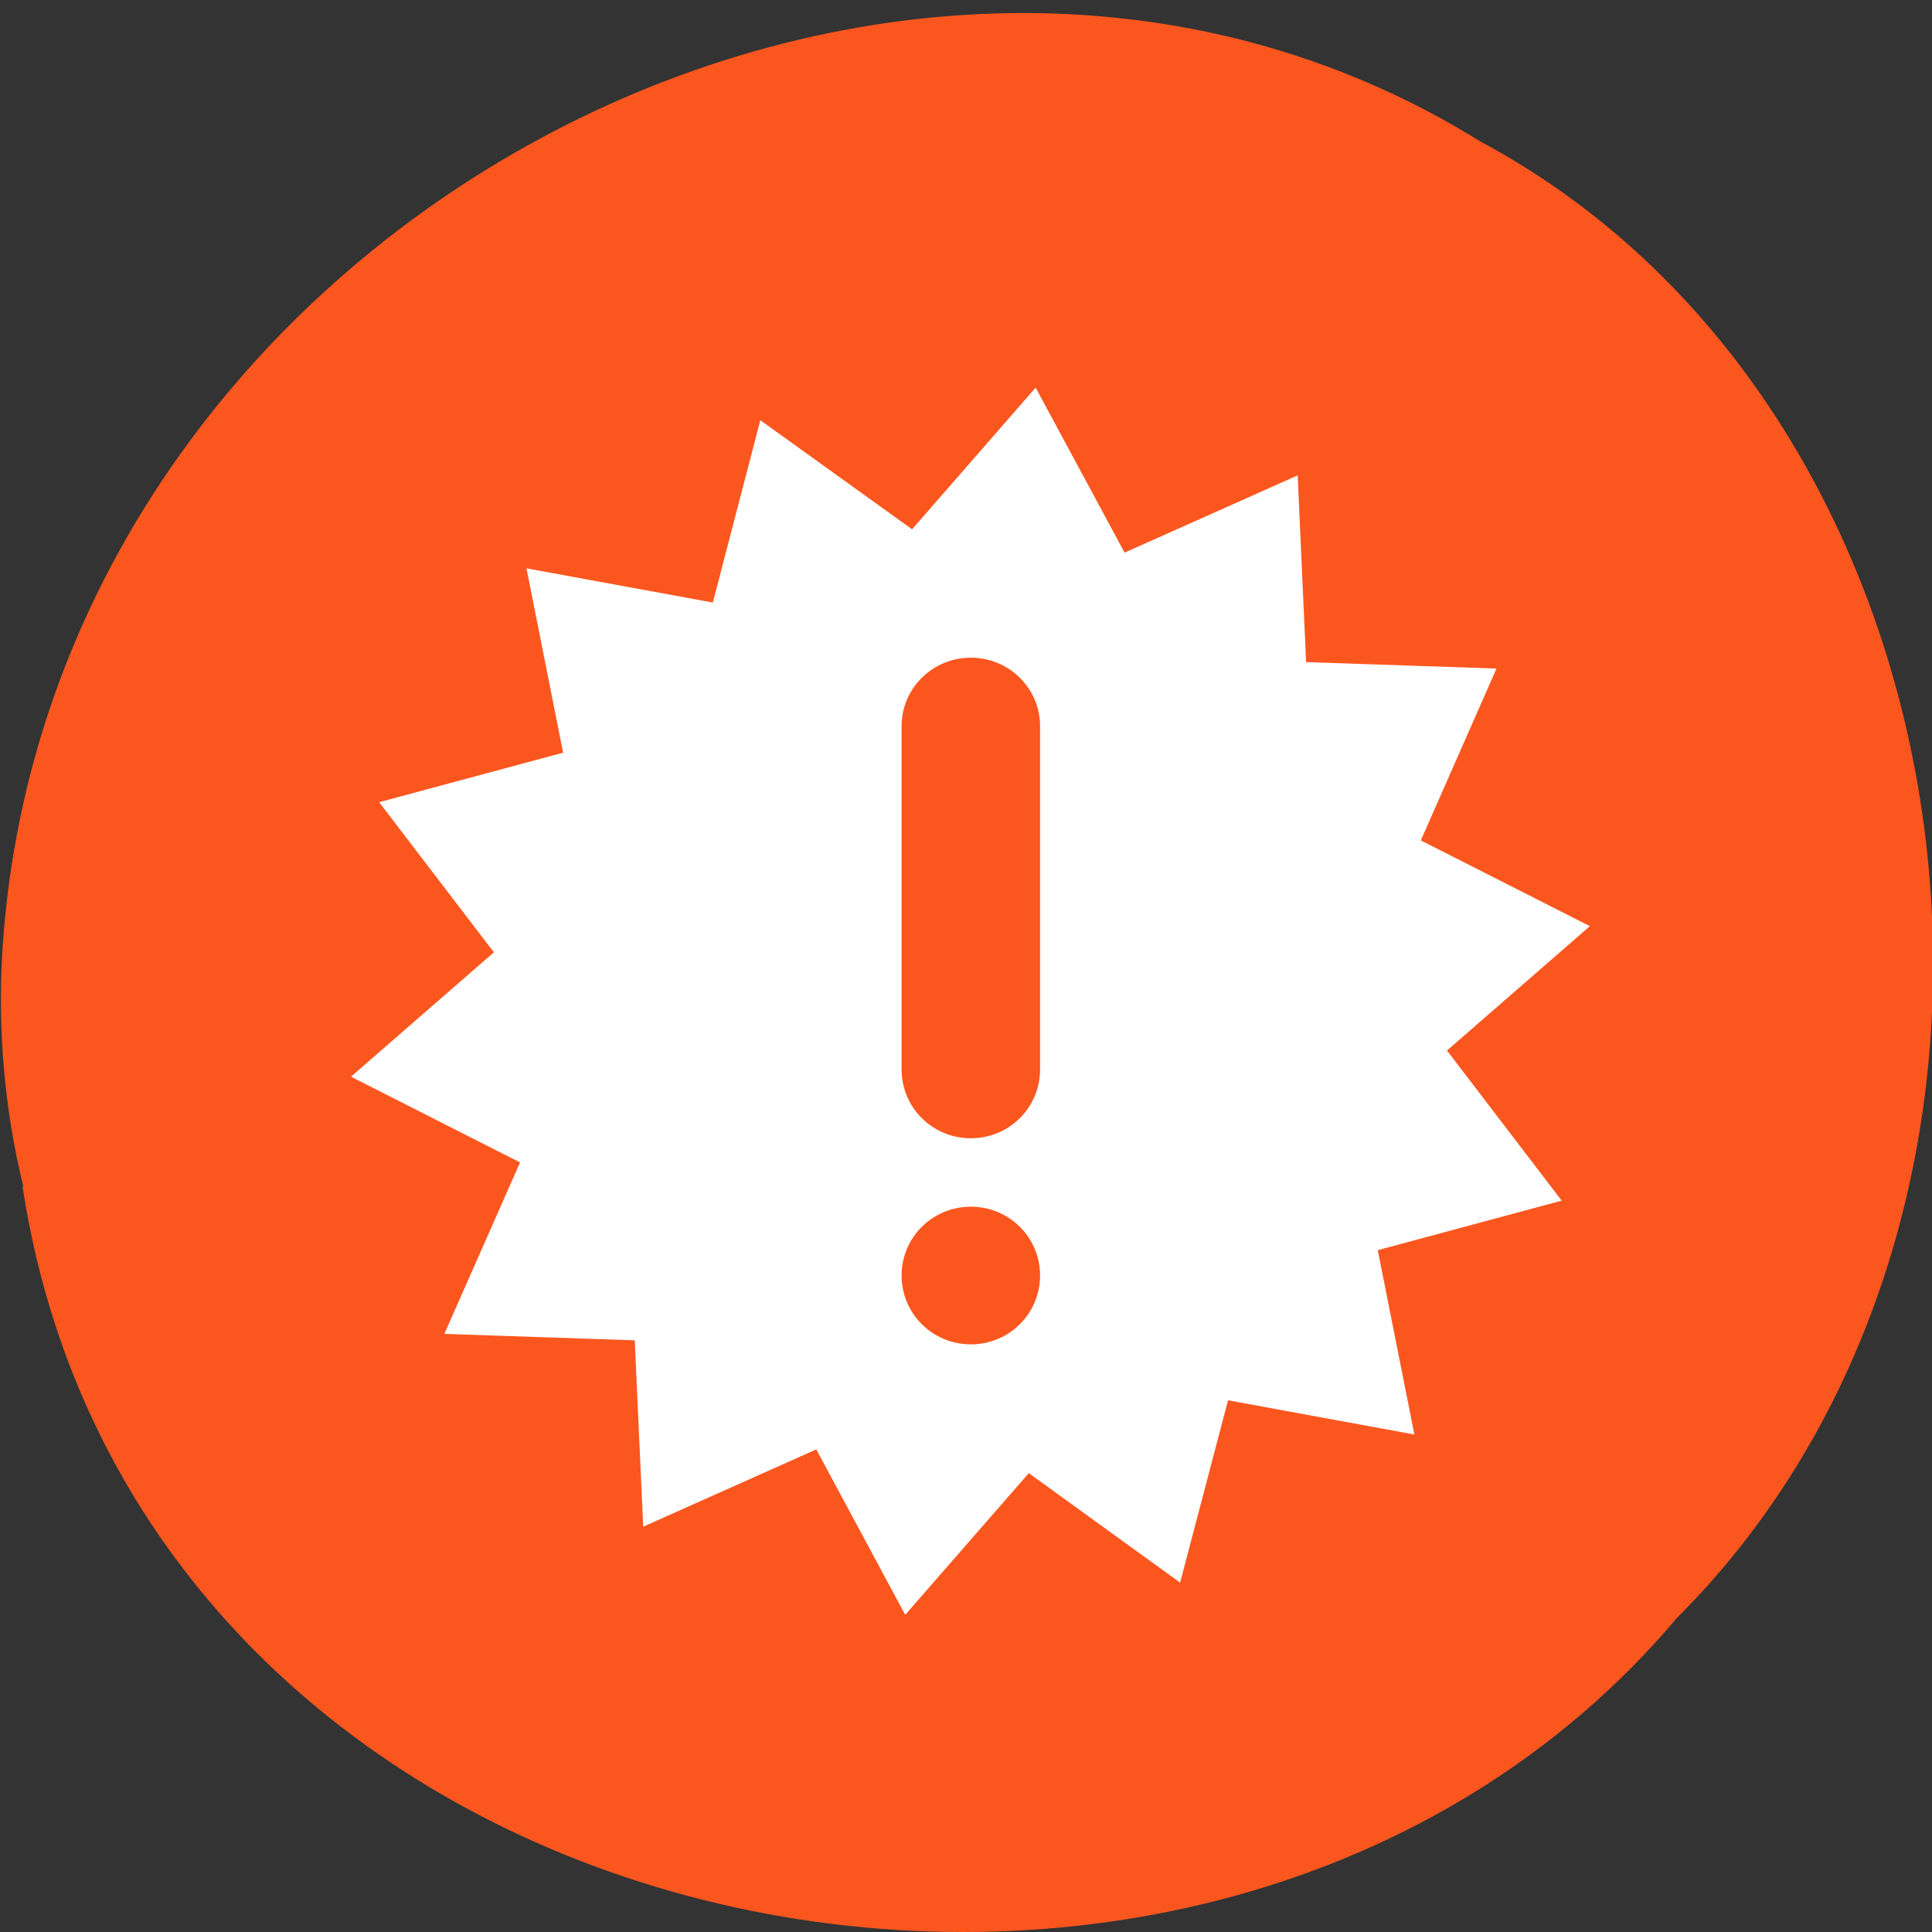 <svg xmlns="http://www.w3.org/2000/svg" viewBox="0 0 48 48"><rect x="0" y="0" width="48" height="48" fill="#333333" stroke="none"/><path d="m 0.56 29.48 c 2.97 19.37 29.42 24.56 41.1 10.72 c 10.28 -10.27 7.73 -29.94 -4.89 -36.69 c -14.48 -9 -35.57 2.13 -36.71 20.1 c -0.12 1.97 0.05 3.96 0.52 5.87" style="fill:#fc561f"/><path d="m 25.73 9.63 l -3.07 3.52 l -3.77 -2.71 l -1.18 4.53 l -4.63 -0.85 l 0.91 4.58 l -4.57 1.23 l 2.85 3.73 l -3.55 3.09 l 4.2 2.13 l -1.88 4.26 l 4.73 0.16 l 0.21 4.63 l 4.3 -1.92 l 2.21 4.11 l 3.07 -3.52 l 3.76 2.72 l 1.19 -4.53 l 4.63 0.85 l -0.91 -4.58 l 4.57 -1.23 l -2.85 -3.73 l 3.55 -3.09 l -4.2 -2.13 l 1.88 -4.27 l -4.73 -0.16 l -0.21 -4.64 l -4.3 1.92 m -3.82 2.61 c 0.95 0 1.72 0.76 1.72 1.7 v 8.53 c 0 0.95 -0.77 1.71 -1.72 1.71 c -0.95 0 -1.72 -0.76 -1.72 -1.71 v -8.53 c 0 -0.94 0.77 -1.7 1.72 -1.7 m 0 13.64 c 0.95 0 1.72 0.76 1.72 1.71 c 0 0.95 -0.77 1.71 -1.72 1.71 c -0.95 0 -1.72 -0.76 -1.72 -1.71 c 0 -0.95 0.77 -1.71 1.72 -1.71" style="fill:#fff"/></svg>